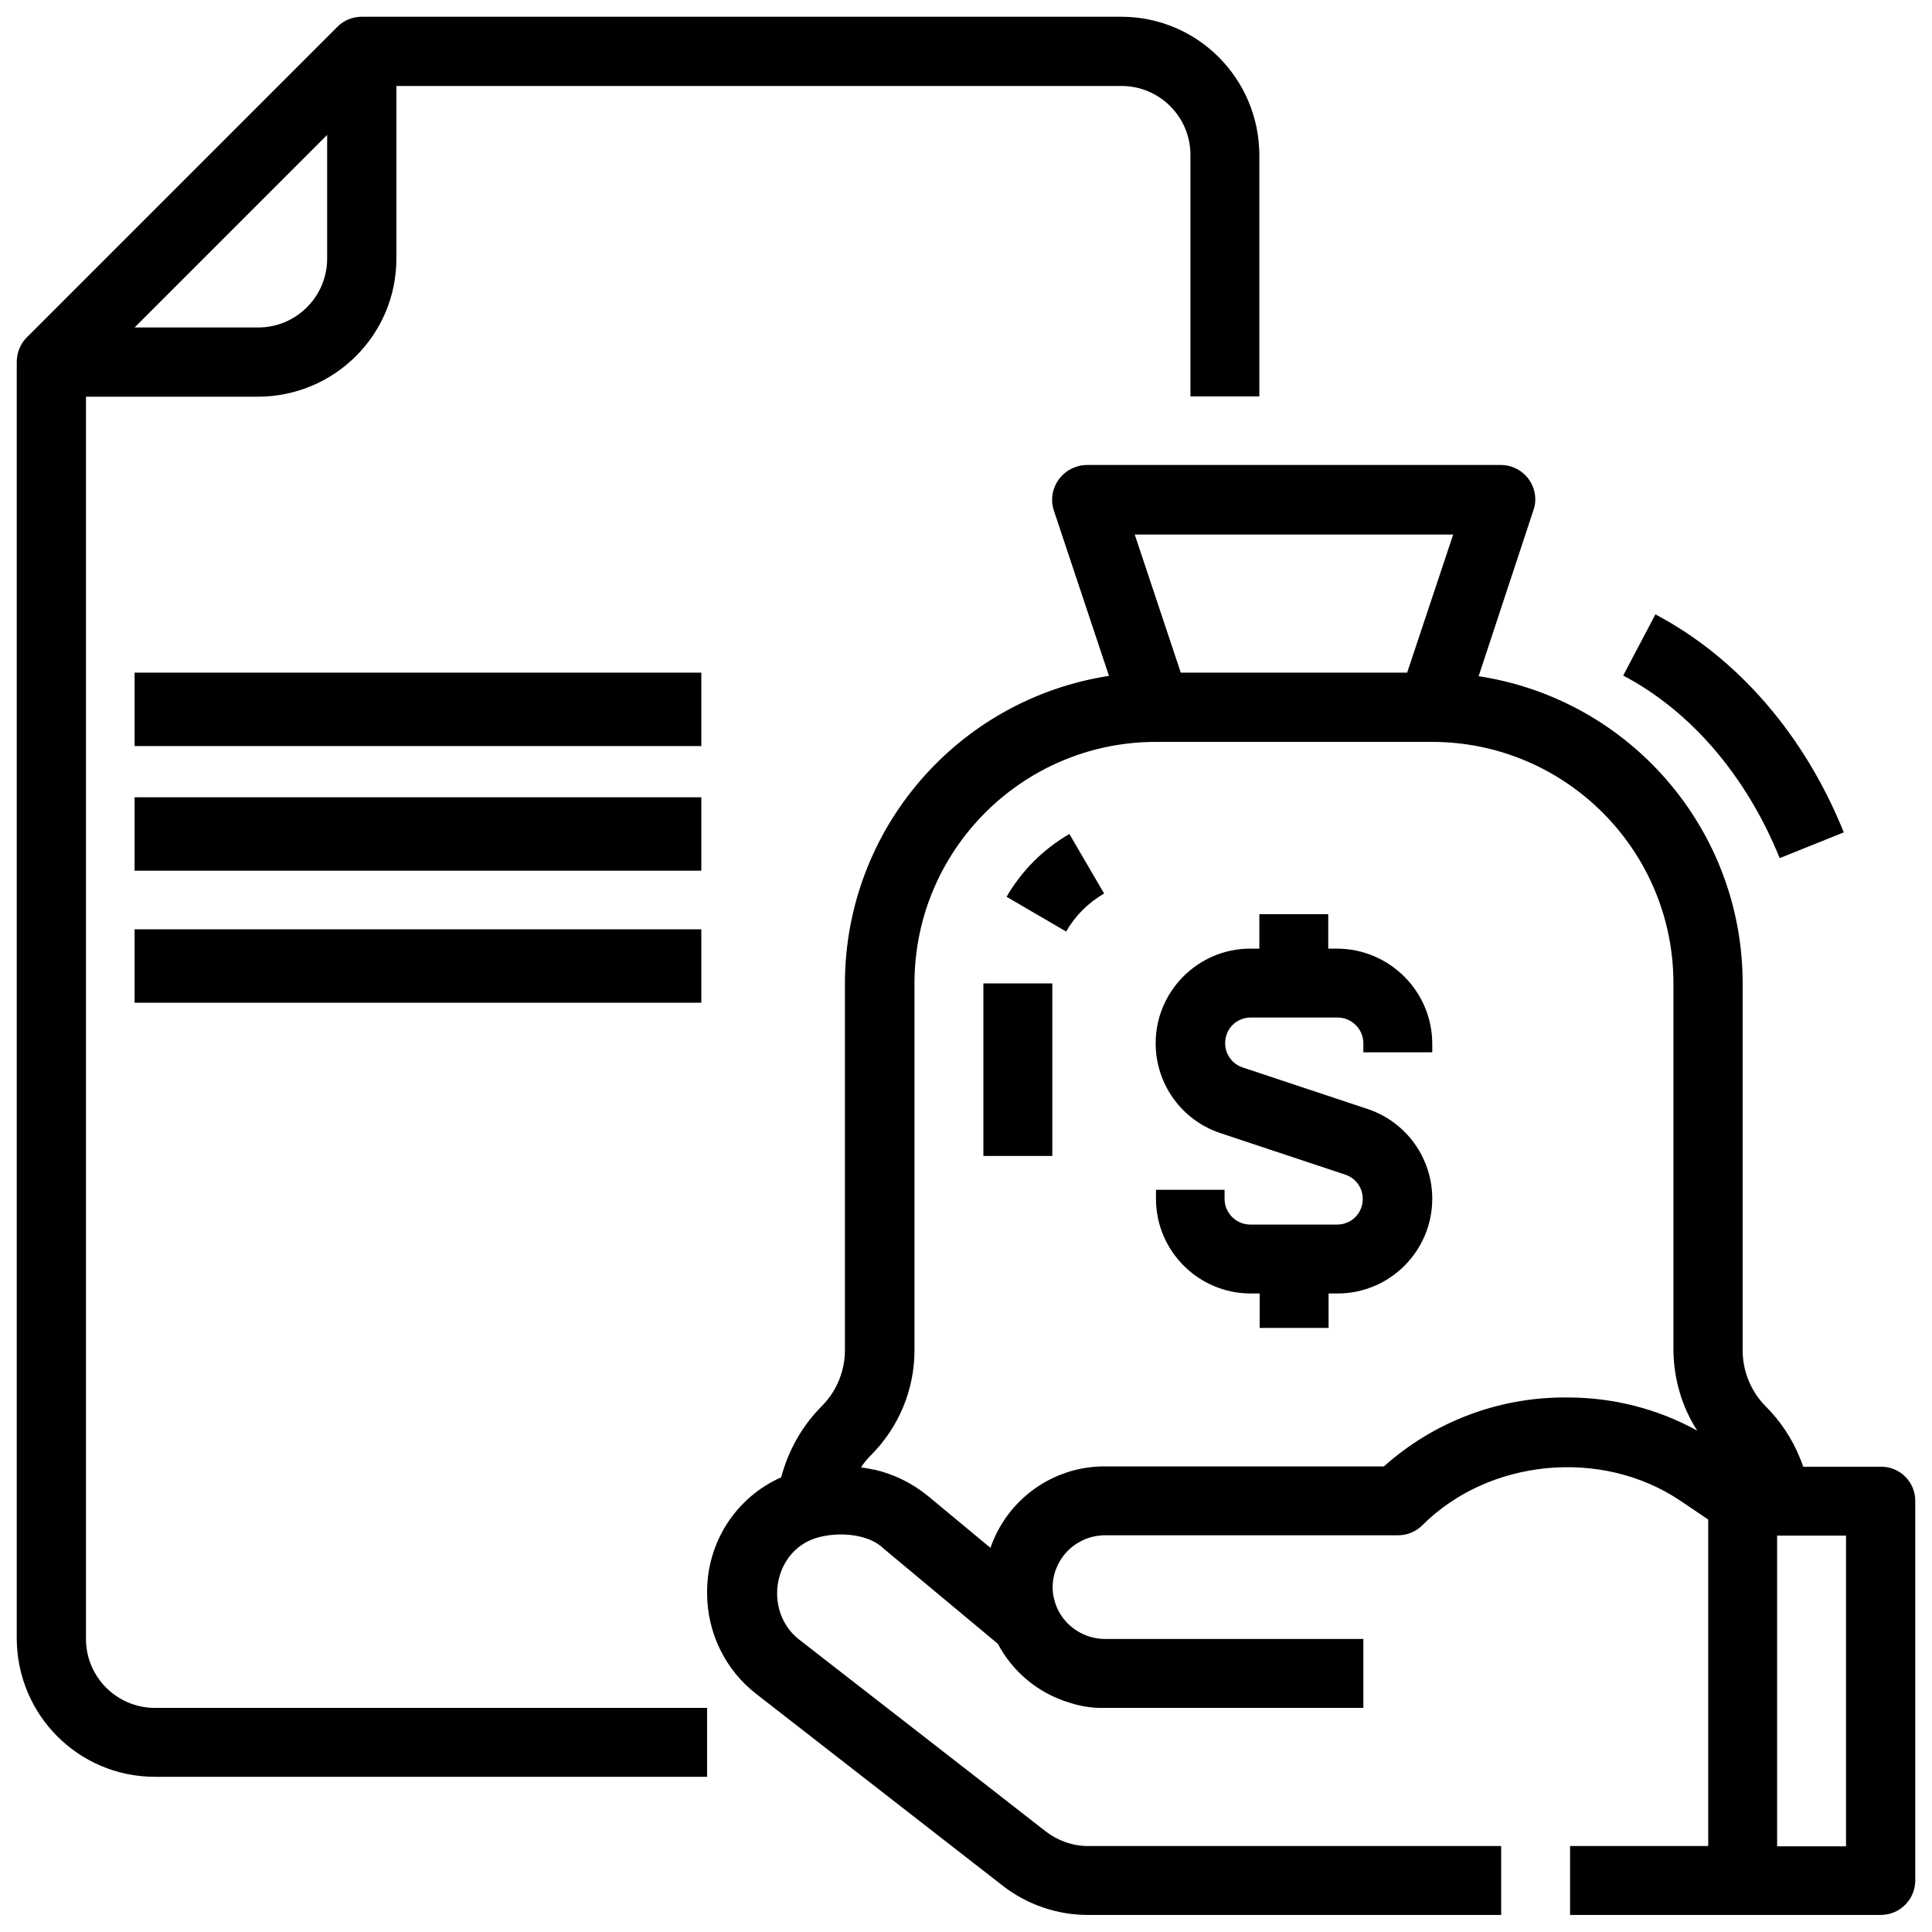 <?xml version="1.0" encoding="utf-8"?>
<!-- Generator: Adobe Illustrator 23.0.1, SVG Export Plug-In . SVG Version: 6.00 Build 0)  -->
<svg version="1.1" id="Layer_1" xmlns="http://www.w3.org/2000/svg" xmlns:xlink="http://www.w3.org/1999/xlink" x="0px" y="0px"
	 viewBox="0 0 60 60" style="enable-background:new 0 0 60 60;" xml:space="preserve">
<path d="M36.97,12.31v-7.5c0-1.18-0.96-2.14-2.14-2.14H12.31v5.36c0,2.37-1.92,4.28-4.29,4.29H2.67V50.9c0,1.18,0.96,2.14,2.14,2.14
	h17.15v2.14H4.81c-2.37,0-4.28-1.92-4.29-4.29V11.24c0-0.28,0.11-0.56,0.31-0.76l9.65-9.65c0.2-0.2,0.47-0.31,0.76-0.31h23.58
	c2.37,0,4.28,1.92,4.29,4.29v7.5H36.97z M10.17,4.18l-5.99,5.99h3.84c1.18,0,2.14-0.96,2.14-2.14V4.18z M41.53,29.46h-0.28v-1.07
	h-2.14v1.07h-0.28c-1.62,0-2.94,1.32-2.94,2.94c0,1.27,0.81,2.39,2.01,2.79l3.88,1.29c0.42,0.14,0.64,0.59,0.5,1.01
	c-0.11,0.33-0.41,0.54-0.76,0.54h-2.69c-0.44,0-0.8-0.36-0.8-0.8v-0.28H35.9v0.28c0,1.62,1.32,2.94,2.94,2.94h0.28v1.07h2.14v-1.07
	h0.28c1.62,0,2.94-1.32,2.94-2.94c0-1.27-0.81-2.39-2.01-2.79l-3.88-1.29c-0.42-0.14-0.64-0.59-0.5-1.01
	c0.11-0.33,0.41-0.54,0.76-0.54h2.69c0.44,0,0.8,0.36,0.8,0.8v0.28h2.14V32.4C44.47,30.78,43.15,29.47,41.53,29.46z M31.26,27.85
	l1.85,1.08c0.28-0.49,0.69-0.9,1.18-1.18l-1.08-1.85C32.4,26.37,31.73,27.04,31.26,27.85L31.26,27.85z M30.54,35.9h2.14v-5.36h-2.14
	V35.9z M55.27,26.65l1.99-0.8c-1.21-3.01-3.29-5.42-5.85-6.77l-1,1.9C52.52,22.09,54.24,24.11,55.27,26.65L55.27,26.65z
	 M59.48,46.61V58.4c0,0.59-0.48,1.07-1.07,1.07h-9.65v-2.14h4.29V47.19l-0.89-0.6c-2.43-1.62-5.92-1.29-7.99,0.78
	c-0.2,0.2-0.47,0.31-0.76,0.31h-9.11c-0.88,0.01-1.6,0.72-1.61,1.61c0,0.22,0.05,0.44,0.14,0.65c0.26,0.58,0.84,0.95,1.47,0.96h8.04
	v2.14h-8.04c-0.38,0.01-0.75-0.05-1.11-0.17c-0.95-0.29-1.74-0.95-2.2-1.82l-3.54-2.95c-0.47-0.47-1.38-0.52-1.98-0.37
	c-1.45,0.34-1.8,2.29-0.65,3.19c1.94,1.51,5.91,4.59,7.66,5.96c0.38,0.29,0.84,0.45,1.31,0.45h12.83v2.14H33.78
	c-0.95,0-1.88-0.32-2.63-0.9c-1.76-1.37-5.72-4.45-7.66-5.96c-0.97-0.75-1.53-1.91-1.53-3.13v-0.05c0-1.54,0.9-2.93,2.3-3.55
	c0.22-0.83,0.65-1.6,1.26-2.21c0.46-0.46,0.72-1.09,0.72-1.74v-11.4c0.01-4.77,3.49-8.81,8.2-9.54l-1.71-5.13
	c-0.19-0.56,0.12-1.17,0.68-1.36c0.11-0.04,0.22-0.06,0.34-0.06h12.86c0.59,0,1.07,0.48,1.07,1.07c0,0.12-0.02,0.23-0.06,0.34
	L45.92,21c4.71,0.72,8.2,4.77,8.2,9.54v11.4c0,0.65,0.26,1.28,0.72,1.74c0.45,0.45,0.81,0.99,1.05,1.58
	c0.04,0.1,0.08,0.19,0.11,0.29h2.4C59,45.54,59.48,46.02,59.48,46.61z M35.24,16.6l1.43,4.29h7.03l1.43-4.29H35.24z M52.71,44.43
	c-0.48-0.74-0.73-1.61-0.74-2.49v-11.4c0-4.14-3.36-7.5-7.5-7.5c0,0,0,0,0,0H35.9c-4.14,0-7.5,3.36-7.5,7.5v11.4
	c0,1.22-0.49,2.39-1.35,3.25c-0.12,0.12-0.22,0.24-0.31,0.38c0.13,0.02,0.26,0.04,0.39,0.07c0.01,0,0.01,0,0.02,0
	c0.61,0.14,1.18,0.42,1.67,0.82l1.94,1.61c0.52-1.51,1.94-2.53,3.54-2.53h8.68c1.54-1.38,3.54-2.14,5.6-2.14h0.11
	C50.09,43.4,51.48,43.75,52.71,44.43z M57.33,47.69h-2.14v9.65h2.14V47.69z M4.18,24.76v2.28h17.6v-2.28H4.18z M4.18,28.86v2.28
	h17.6v-2.28H4.18z M4.18,20.89v2.28h17.6v-2.28H4.18z"/>
</svg>
